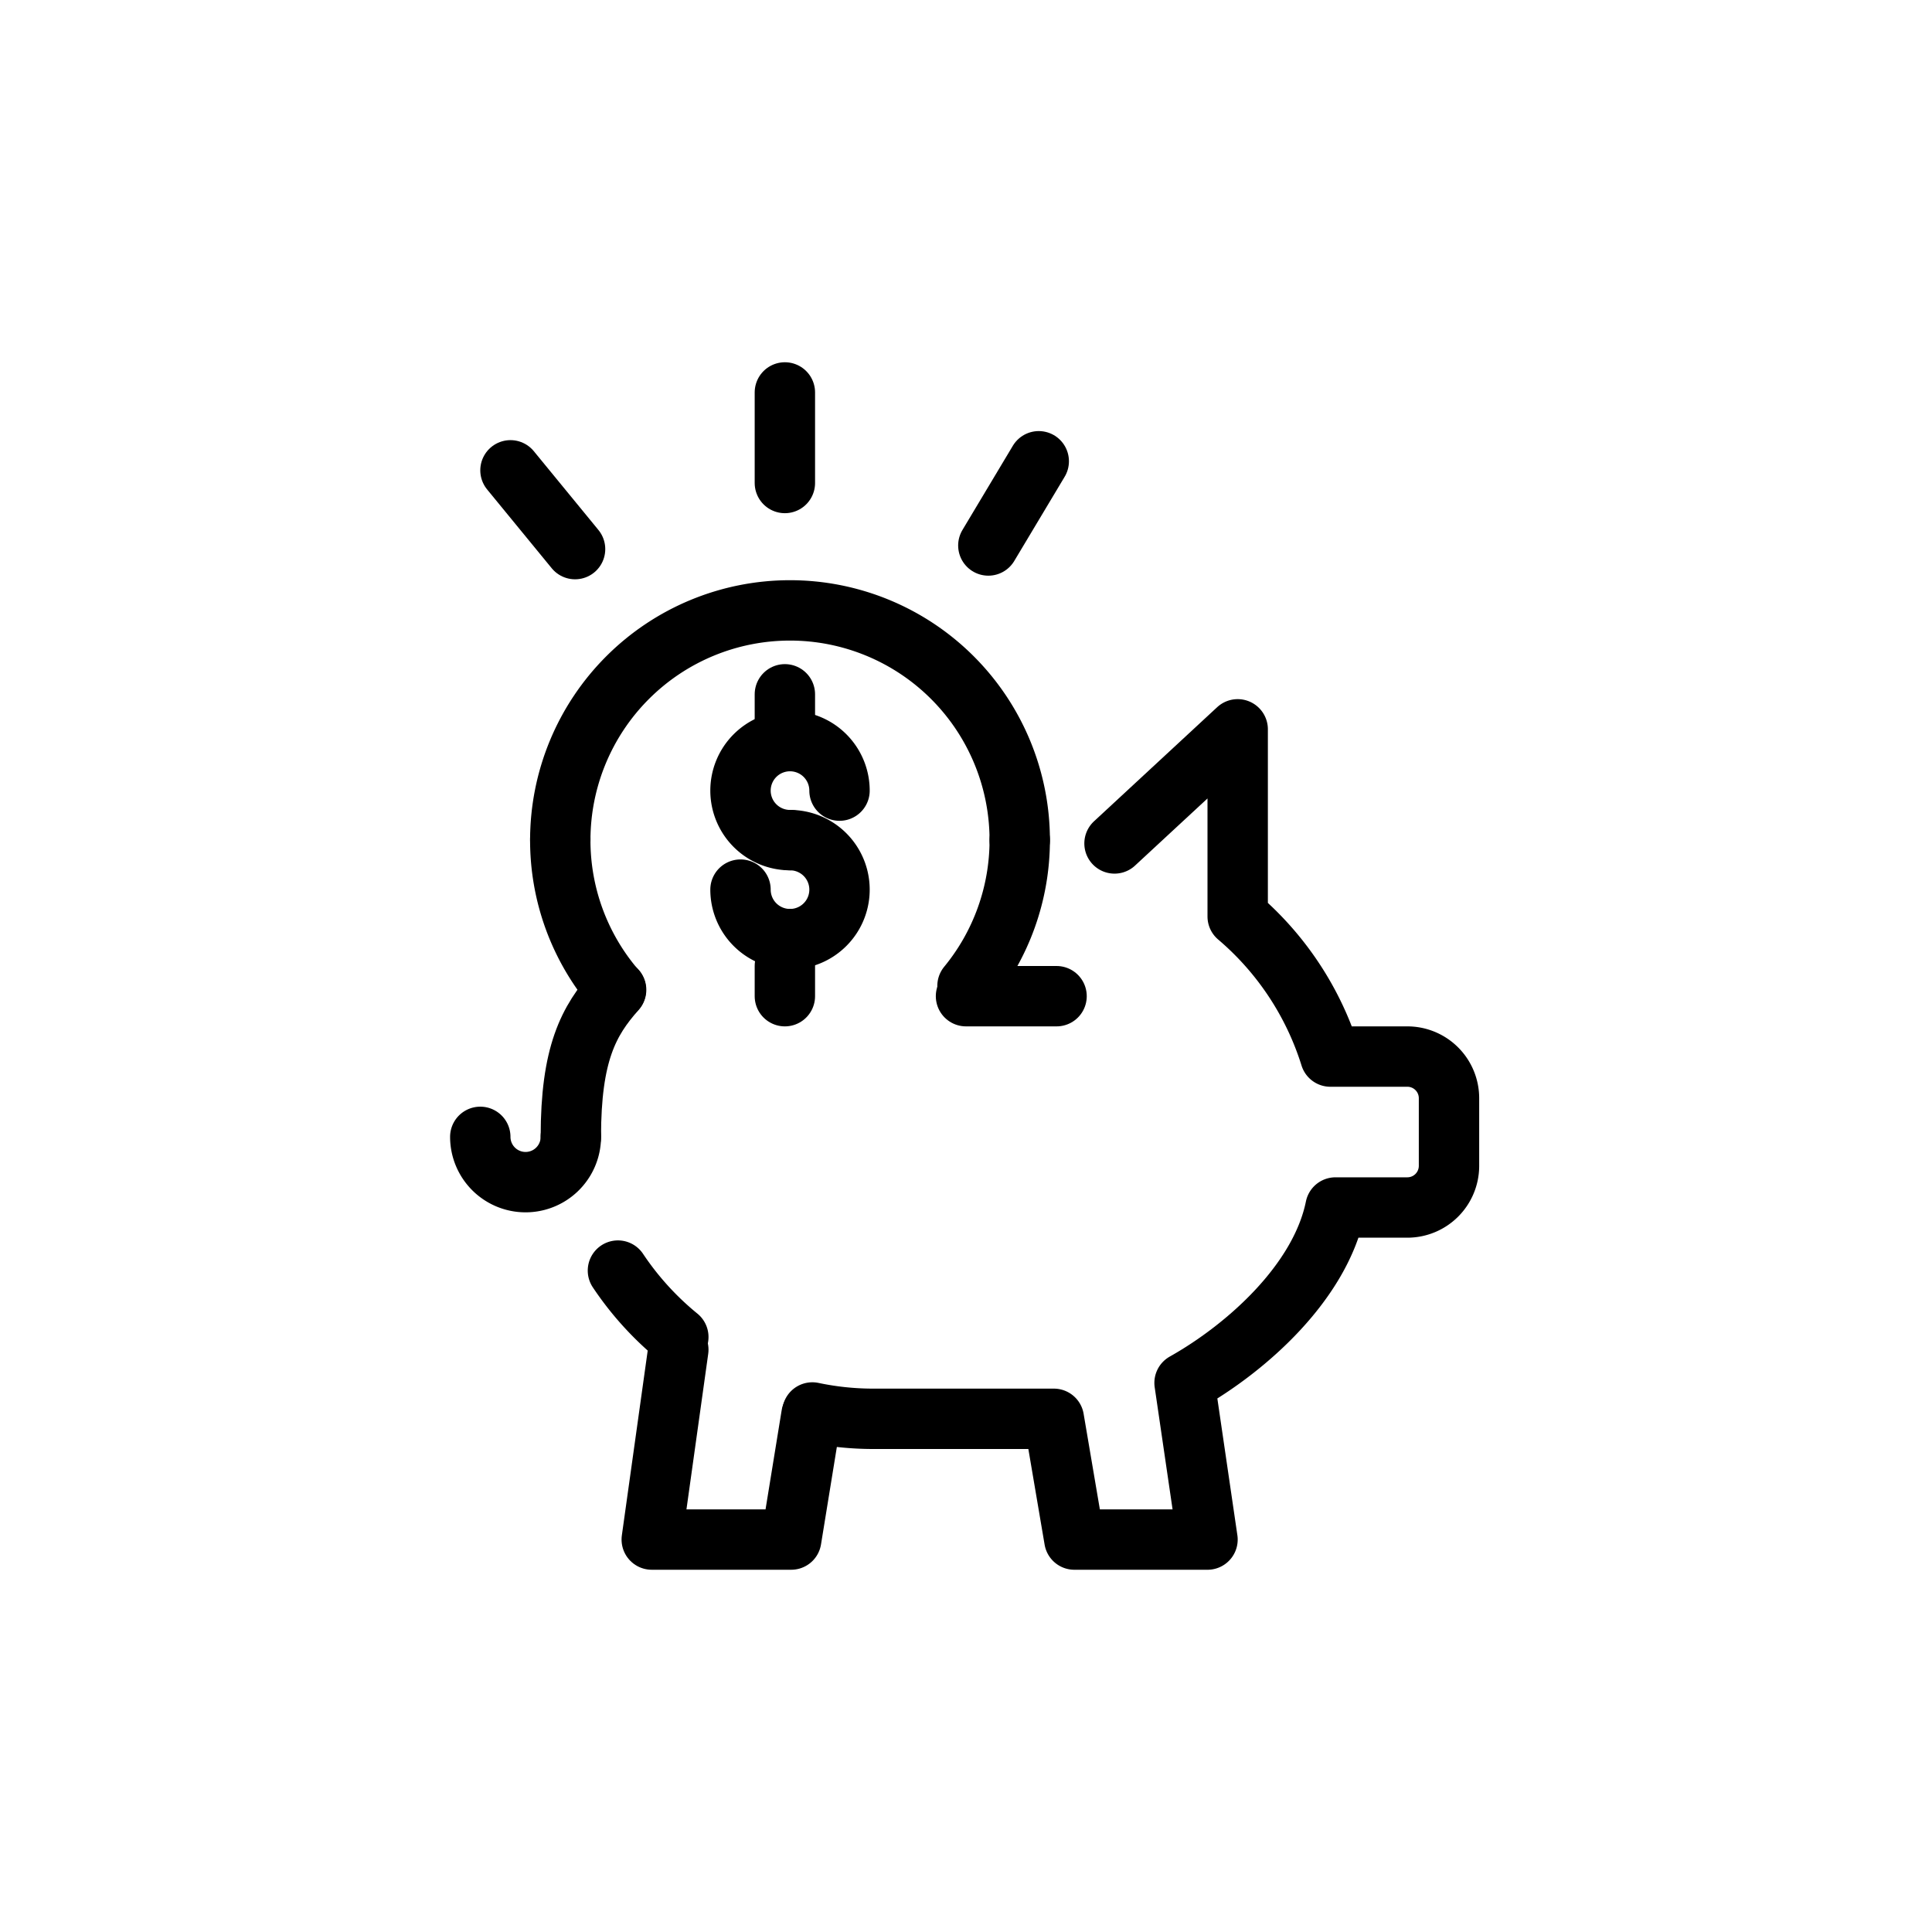 <svg id="Layer_1" data-name="Layer 1" xmlns="http://www.w3.org/2000/svg" viewBox="0 0 64 64"><defs><style>.cls-1{fill:none;stroke:#000;stroke-linecap:round;stroke-linejoin:round;stroke-width:2px;}</style></defs><title>Piggy bank</title><path class="cls-1" d="M36.92,27.94,41,24.16v6.2A10,10,0,0,1,44.07,35h2.55A1.38,1.38,0,0,1,48,36.38v2.25A1.38,1.38,0,0,1,46.63,40H44.24c-.5,2.46-2.92,4.64-5,5.81L40,51H35.59l-.68-4h-6a9.81,9.81,0,0,1-2-.21"/><path class="cls-1" d="M18.91,37.66c0-2.75.58-3.84,1.5-4.87"/><path class="cls-1" d="M22.47,44.29a10,10,0,0,1-2-2.2"/><polyline class="cls-1" points="26.88 46.88 26.21 51 21.59 51 22.47 44.71"/><path class="cls-1" d="M18.91,37.66a1.5,1.5,0,1,1-3,0"/><line class="cls-1" x1="16.91" y1="15.58" x2="19.05" y2="18.19"/><line class="cls-1" x1="34.41" y1="15.28" x2="32.74" y2="18.07"/><line class="cls-1" x1="26" y1="13" x2="26" y2="16"/><path class="cls-1" d="M18.56,27.83a7.61,7.61,0,1,1,15.22,0"/><path class="cls-1" d="M20.4,32.79a7.58,7.58,0,0,1-1.84-5"/><path class="cls-1" d="M33.78,27.83a7.6,7.6,0,0,1-1.73,4.83"/><path class="cls-1" d="M26.17,27.83a1.64,1.64,0,1,1,1.64-1.64"/><path class="cls-1" d="M26.17,31.11a1.64,1.64,0,0,1-1.64-1.64"/><path class="cls-1" d="M26.17,27.83a1.64,1.64,0,1,1,0,3.28"/><line class="cls-1" x1="26" y1="24" x2="26" y2="23"/><line class="cls-1" x1="26" y1="33" x2="26" y2="32"/><line class="cls-1" x1="32" y1="33" x2="35" y2="33"/></svg>